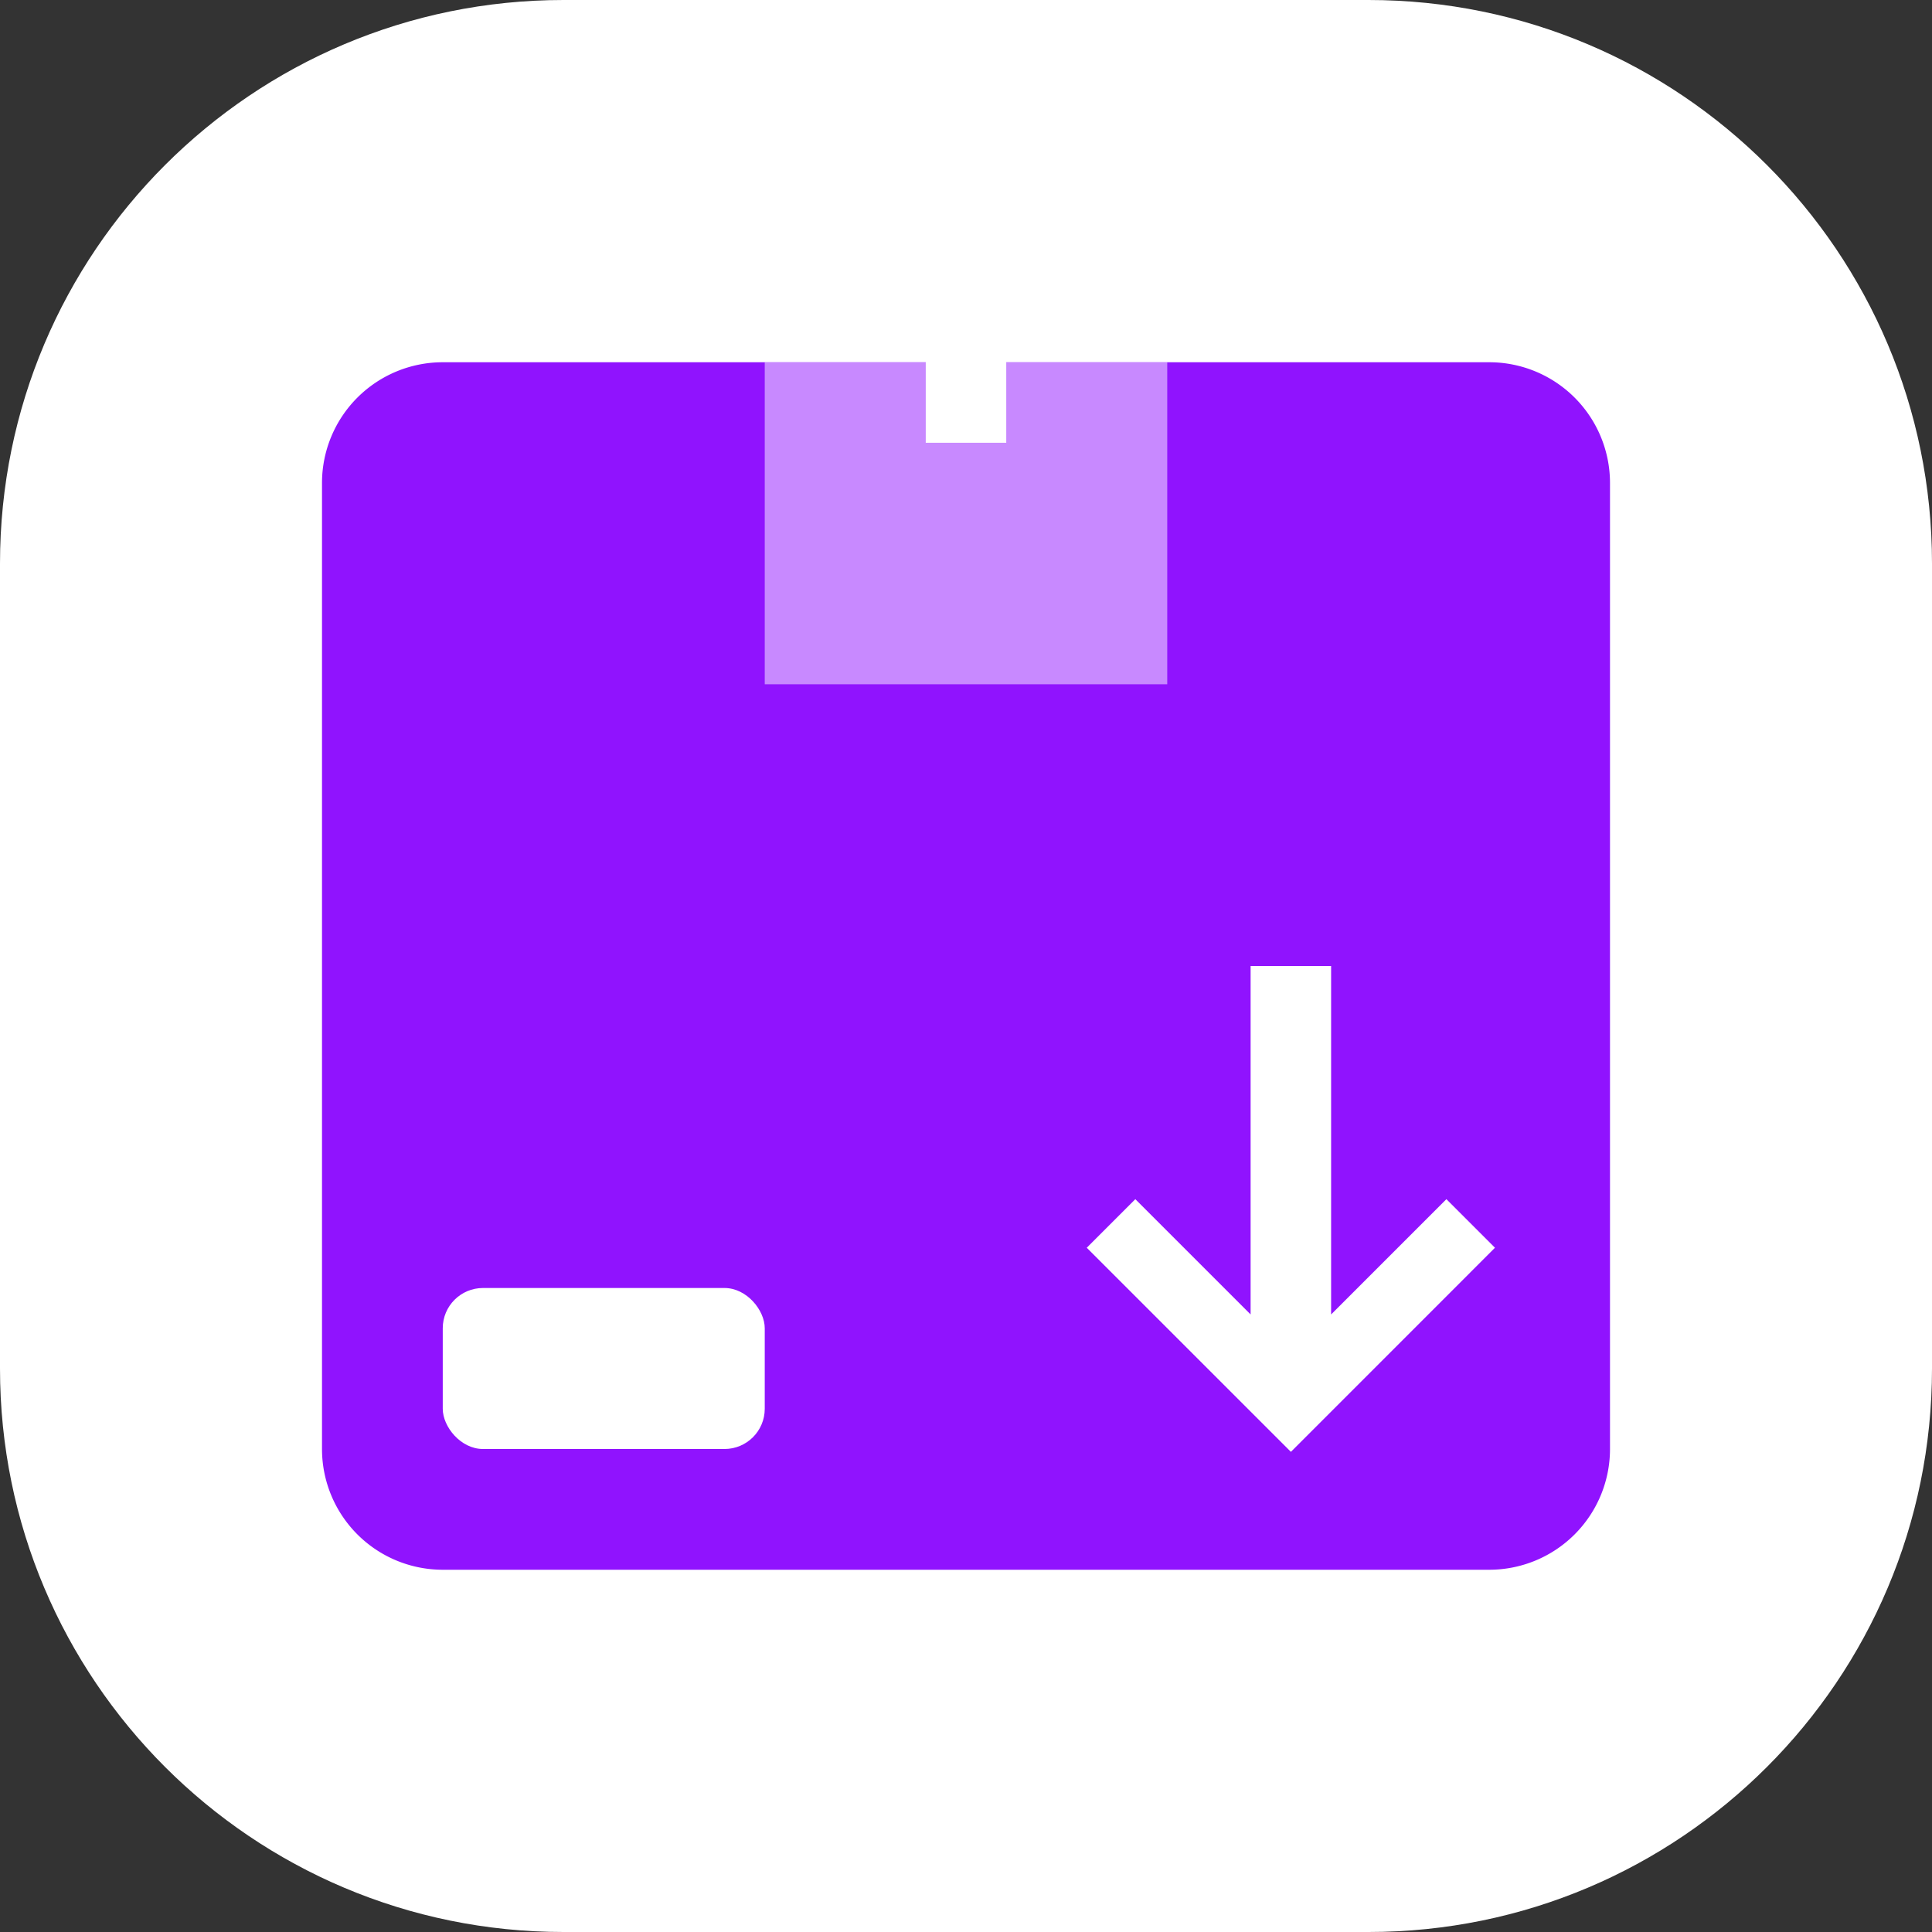 <svg xmlns="http://www.w3.org/2000/svg" width="48" height="48" viewBox="0 0 48 48">
    <rect x="0" y="0" width="48" height="48" fill="#333333" stroke="none"/>
    <g fill="none" fill-rule="evenodd">
        <path fill="#FFF" d="M14 0h20c7.732 0 14 6.268 14 14v20c0 7.732-6.268 14-14 14H14C6.268 48 0 41.732 0 34V14C0 6.268 6.268 0 14 0z"/>
        <path fill="#9013FE" fill-rule="nonzero" d="M23 9v2h2V9h12a3 3 0 0 1 3 3v24a3 3 0 0 1-3 3H11a3 3 0 0 1-3-3V12a3 3 0 0 1 3-3h12z"/>
        <path fill="#FFF" fill-opacity=".5" d="M19 9h10v8H19z"/>
        <path fill="#FFF" d="M33.071 32.657l2.864-2.864L37.142 31l-5.07 5.071L27 31l1.207-1.207 2.864 2.864V24h2z"/>
        <rect width="8" height="4" x="11" y="32" fill="#FFF" rx="1"/>
    </g>
</svg>
